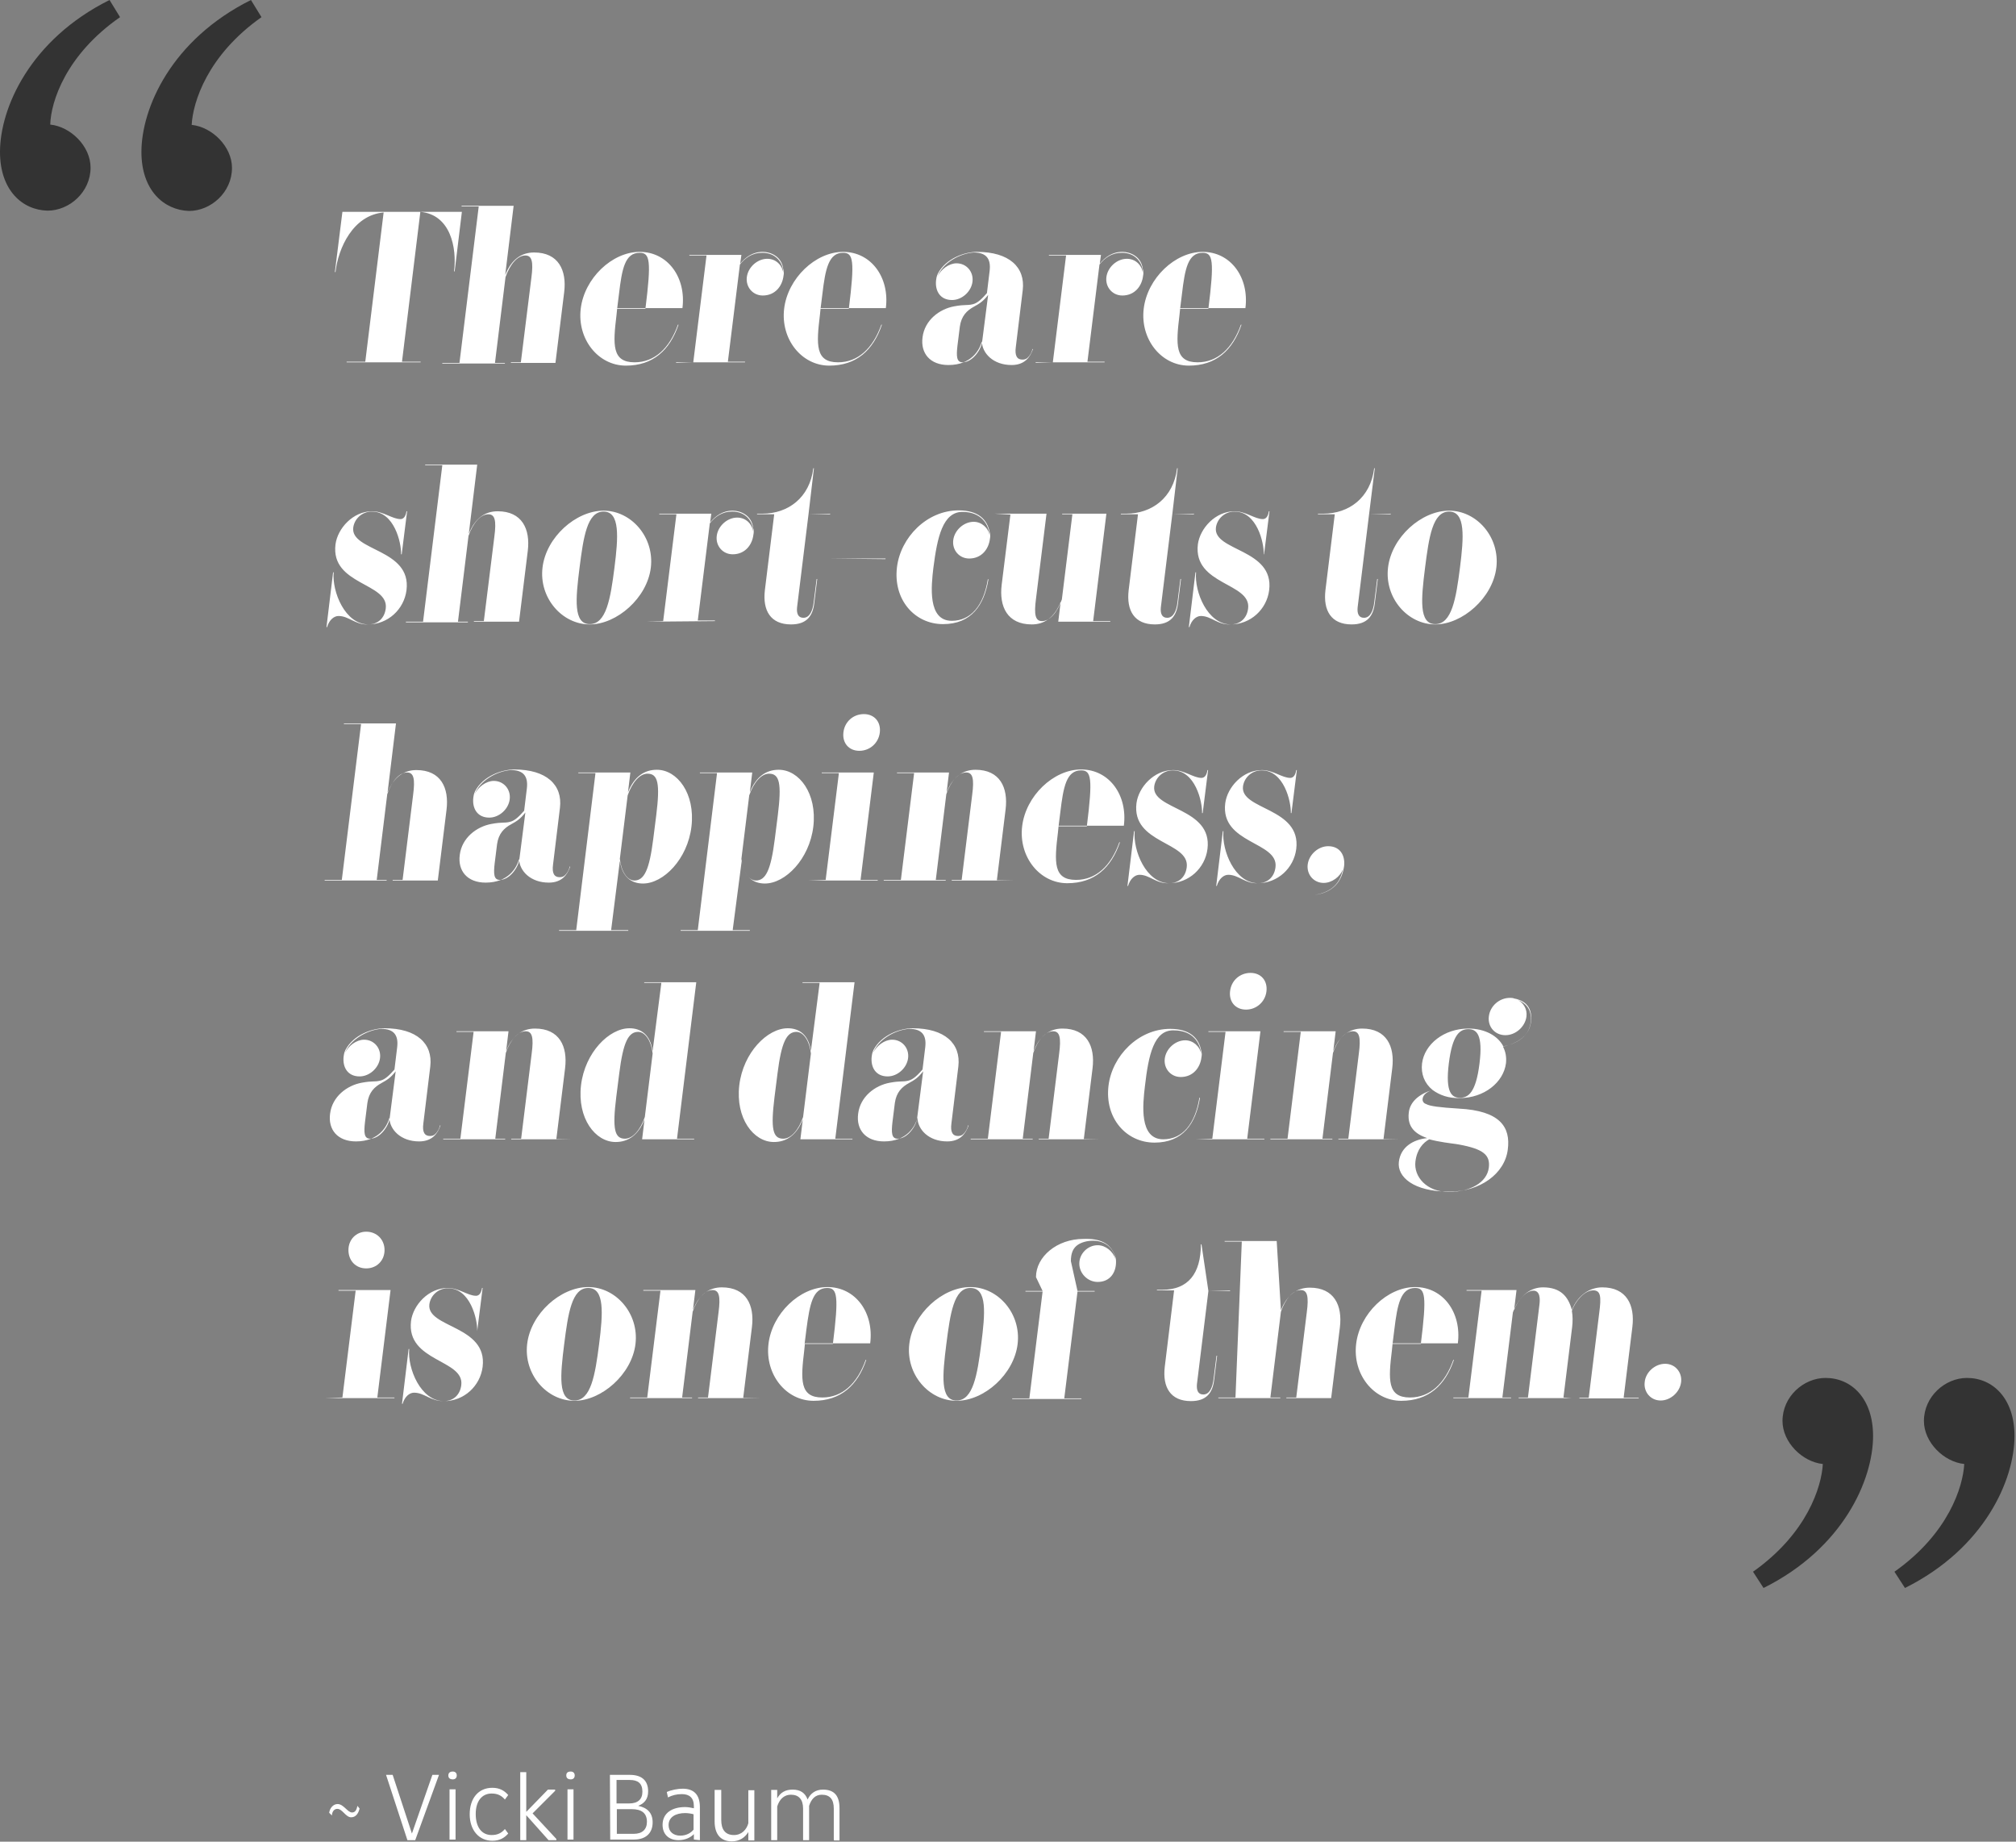 <?xml version="1.0" encoding="utf-8"?>
<!-- Generator: Adobe Illustrator 18.1.0, SVG Export Plug-In . SVG Version: 6.00 Build 0)  -->
<svg version="1.1" id="Layer_1" xmlns="http://www.w3.org/2000/svg" xmlns:xlink="http://www.w3.org/1999/xlink" x="0px" y="0px"
	 viewBox="377 319 670 612" enable-background="new 377 319 670 612" xml:space="preserve">
<rect x="377" y="319" width="670" height="612" fill="#808080" stroke="none"/>
<g>
	<path fill="#FFFFFF" d="M496.5,920c-0.4,1.7-1.3,2.9-2.8,2.9c-1.8,0-2.9-2.8-4.6-2.8c-0.9,0-1.7,0.7-1.8,2.2l-0.9-0.9
		c0.2-1.5,1.3-2.9,2.8-2.9c2,0,3.3,2.8,4.8,2.8c1.1,0,1.5-0.9,1.8-2.2L496.5,920L496.5,920z M505.3,908.8h2.2l6.4,19.5l6.8-19.5h2.2
		l-7.9,21.7h-2.6L505.3,908.8L505.3,908.8z M527.5,907.7c0.7,0,1.3,0.4,1.3,1.3s-0.6,1.3-1.3,1.3c-0.9,0-1.5-0.4-1.5-1.3
		S526.6,907.7,527.5,907.7z M526.4,930.3v-16.7h2v16.7H526.4z M540.4,928.8c2,0,3.3-0.7,4.4-2l1.1,1.5c-1.3,1.5-2.9,2.4-5.3,2.4
		c-4.4,0-7.5-3.5-7.5-8.8c0-5.3,2.9-8.8,7.5-8.8c2.4,0,4,0.9,5.3,2.4l-1.1,1.5c-1.1-1.3-2.4-2-4.4-2c-3.3,0-5.3,2.6-5.3,6.8
		C535.1,926.2,537.1,928.8,540.4,928.8L540.4,928.8z M561.5,914.1l-7.5,7.5l7.9,8.5v0.4h-2.6l-7.4-8.3v8.3h-2v-22.6h2v13.2l7.2-7.4
		h2.4L561.5,914.1L561.5,914.1z M566.7,907.7c0.7,0,1.3,0.4,1.3,1.3s-0.6,1.3-1.3,1.3c-0.9,0-1.5-0.4-1.5-1.3
		S565.7,907.7,566.7,907.7z M565.6,930.3v-16.7h2v16.7H565.6z M579.7,908.8h6.6c3.9,0,6.1,1.8,6.1,5.5c0,2.6-1.3,4-3.3,4.8
		c2.9,0.6,4.8,2.2,4.8,5.5c0,3.5-2.2,5.7-6.2,5.7h-7.9L579.7,908.8L579.7,908.8z M581.9,918.3h4.2c2.8,0,4.4-1.3,4.4-3.9
		c0-2.8-1.5-3.9-4.2-3.9h-4.4V918.3z M581.9,928.4h5.7c2.9,0,4.4-1.5,4.4-4c0-2.9-1.8-4.2-5-4.2h-5v8.3L581.9,928.4L581.9,928.4z
		 M607.6,930.3v-1.8c-1.1,1.1-2.8,2-5.1,2c-3.3,0-5.3-2-5.3-5.1c0-4,3.3-5.9,7.5-5.9c0.9,0,2,0.2,2.9,0.4v-0.7c0-2.8-1.5-4-4-4
		c-1.7,0-3.3,0.4-4.6,1.1l-0.4-1.8c1.5-0.7,3.7-1.1,5.3-1.1c3.7,0,5.7,2,5.7,6.1v11L607.6,930.3L607.6,930.3z M603.1,929
		c2.2,0,3.7-1.1,4.4-2v-5.1c-0.6-0.2-1.8-0.4-2.8-0.4c-3.1,0-5.5,1.3-5.5,4C599.2,927.7,600.8,929,603.1,929L603.1,929z
		 M616.7,913.7v10.1c0,3.1,1.3,5,4.2,5c2.6,0,4.2-1.8,4.8-3.9v-11h2v16.7h-2v-2.8c-1.1,1.8-2.9,3.1-5.5,3.1c-3.7,0-5.7-2.4-5.7-6.6
		v-10.5h2.2L616.7,913.7L616.7,913.7z M654.1,930.3V920c0-3.1-1.3-4.6-4-4.6c-2.2,0-3.5,1.5-4.2,3.7v11.4h-2V920
		c0-3.1-1.5-4.6-4-4.6s-3.9,1.7-4.6,3.9v11.2h-2v-16.7h2v2.8c1.1-2,2.8-2.9,5.1-2.9c2.6,0,4.2,1.1,5,3.3c0.9-2,2.6-3.3,5.1-3.3
		c3.9,0,5.5,2.2,5.5,6.2v10.7h-1.8L654.1,930.3L654.1,930.3z"/>
</g>
<path fill="#333333" d="M959.6,841.3c18-12.7,22.8-28.3,23.2-35.8c-6.8-0.7-13.4-7.2-13.4-14.3c0-8.1,7-14.3,14.3-14.3
	c8.6,0,15.8,6.8,15.8,19.3c0,14.5-9.9,37.3-36.4,50.5L959.6,841.3L959.6,841.3z M1006.6,841.3c18-12.7,22.8-28.3,23.2-35.8
	c-6.8-0.7-13.4-7.2-13.4-14.3c0-8.1,7-14.3,14.3-14.3c8.6,0,15.8,6.8,15.8,19.3c0,14.5-9.9,37.3-36.4,50.5L1006.6,841.3
	L1006.6,841.3z"/>
<g>
	<path fill="#FFFFFF" d="M530.5,389.4l-2.4,19.8h-0.2c1-7.9-1.2-18.9-11.2-19.8l-6.1,49.8h6.2l0,0.2h-24.6l0-0.2h6.2l6.1-49.6
		c-10.2,0.9-15.1,11.9-16,19.8h-0.2l2.5-20C490.8,389.4,530.5,389.4,530.5,389.4z M567.2,439.6h-20.4l0-0.2h3.3l3.5-28.1
		c0.7-5.3,0.2-7.4-2-7.4c-2.6,0-5.1,2.9-6.6,7.2l-3.5,28.5h3.3l0,0.2H524l0-0.2h5.7l6.4-52h-5.7l0-0.2h17.3l-2.8,23
		c2.1-5.3,5.5-7.5,9.6-7.5c8.1,0,10.9,5.9,10,13.2l-2.9,23.5L567.2,439.6C567.2,439.6,567.2,439.6,567.2,439.6z M582.1,421.6l-0.2,2
		c-1.2,9.9-1.6,15.8,6,15.8c6.6,0,11.6-4.6,14.4-12.5h0.2c-2.9,8.5-8.5,13.6-17.5,13.6c-9.2,0-16.2-8.8-15-18.9
		c1.2-10.1,10.4-18.9,19.6-18.9c9.4,0,15.5,8.6,14.2,18.7h-21.7L582.1,421.6z M582.7,416.8l-0.6,4.8h9.4c2-16,1.5-18.6-1.9-18.6
		C584.7,403,583.7,408.3,582.7,416.8L582.7,416.8z M601.7,439.6l5.7-0.2l4.4-35.5h-5.7l0-0.2h17.3l-0.4,2.9c1.7-2,4-3.9,7.5-3.9
		c2.6,0,6.3,1.5,6.8,5.7c0.3,0.9,0.2,1.7,0.1,2.2c-0.4,3.5-2.8,6.6-6.9,6.6c-3.3,0-5.7-2.8-5.3-6.1s3.5-6.1,6.8-6.1
		c2.8,0,4.9,2,5.3,4.6c0-3.1-2.3-6.6-6.9-6.6c-3.5,0-5.7,1.7-7.5,3.9l-4,32.3h5.7l0,0.2H601.7z M649.7,421.6l-0.2,2
		c-1.2,9.9-1.6,15.8,6,15.8c6.6,0,11.6-4.6,14.4-12.5h0.2c-2.9,8.5-8.5,13.6-17.5,13.6c-9.2,0-16.2-8.8-15-18.9
		c1.2-10.1,10.4-18.9,19.6-18.9c9.4,0,15.5,8.6,14.2,18.7h-21.7L649.7,421.6z M650.3,416.8l-0.6,4.8h9.4c2-16,1.5-18.6-1.9-18.6
		C652.4,403,651.3,408.3,650.3,416.8L650.3,416.8z M688.5,411.1c1.1-2.6,3.9-4.6,6.4-4.6c3.3,0,5.7,2.8,5.3,6.1s-3.5,6.1-6.8,6.1
		c-4,0-5.7-3.1-5.3-6.6c0.1-0.6,0.1-1.1,0.6-2.2c2.7-5.1,9-7.2,13-7.2c10.7,0,16.1,5.1,15.2,12.7l-2.3,18.9
		c-0.4,2.9,0.4,4.2,2.2,4.2c0.7,0,1.3-0.2,1.7-0.6c1-0.9,1.6-2.4,1.6-2.9h0.2c-0.9,2.6-2.7,5.3-7.1,5.3c-6.1,0-9.8-3.9-9.9-7.9
		c-0.7,2.9-3.5,7.9-11.1,7.9c-6.1,0-9.3-3.9-8.6-9.2c0.7-5.7,5.6-9.4,10.5-10.3c3.8-0.7,4.1-0.2,6.2-0.7c1.7-0.4,3.2-2,4.7-3.7
		l0.9-7.4c0.5-4.2-1.3-6.1-5.3-6.1C696.1,403.2,690.2,406.3,688.5,411.1z M705.4,417c-1.7,2.2-2.9,2.9-4.7,3.9
		c-2.4,1.3-4.2,3.1-4.7,6.6l-0.8,6.4c-0.4,3.5-0.3,5.5,1.7,5.5c3.3,0,6.2-4.2,6.5-6.8L705.4,417L705.4,417z M721.2,439.6l5.7-0.2
		l4.4-35.5h-5.7l0-0.2h17.3l-0.4,2.9c1.7-2,4-3.9,7.5-3.9c2.6,0,6.3,1.5,6.8,5.7c0.3,0.9,0.2,1.7,0.1,2.2c-0.4,3.5-2.8,6.6-6.9,6.6
		c-3.3,0-5.7-2.8-5.3-6.1c0.4-3.3,3.5-6.1,6.8-6.1c2.8,0,4.9,2,5.3,4.6c0-3.1-2.3-6.6-6.9-6.6c-3.5,0-5.7,1.7-7.5,3.9l-4,32.3h5.7
		l0,0.2H721.2L721.2,439.6z M769.2,421.6l-0.2,2c-1.2,9.9-1.6,15.8,6,15.8c6.6,0,11.6-4.6,14.4-12.5h0.2
		c-2.9,8.5-8.5,13.6-17.5,13.6c-9.2,0-16.2-8.8-15-18.9c1.2-10.1,10.4-18.9,19.6-18.9c9.4,0,15.5,8.6,14.2,18.7h-21.7L769.2,421.6z
		 M769.8,416.8l-0.6,4.8h9.4c2-16,1.5-18.6-1.9-18.6C771.8,403,770.8,408.3,769.8,416.8z"/>
</g>
<g>
	<path fill="#FFFFFF" d="M489.5,523.7c-1.5,0-3.1,1.3-3.8,3.7h-0.2l2.2-18.2h0.2c-0.6,6.4,3.8,17.3,11.5,17.3c3.1,0,5.4-2,5.8-5.3
		c1.1-8.6-18.4-7.7-16.7-21.3c0.7-5.3,5.8-11,12.2-11c3.7,0,6.7,2.6,9.4,2.6c0.9,0,1.7-0.7,2-2.6h0.2l-1.8,14.3h-0.2
		c0.1-3.9-2.3-14.2-9.7-14.2c-3.3,0-5.8,2.4-6.2,5.3c-1,7.9,19.4,7,17.7,20.8c-0.8,6.4-6.2,11.4-12.8,11.4
		C495.1,526.7,493,523.7,489.5,523.7L489.5,523.7z M554.9,525.6h-20.4l0-0.2h3.3l3.5-28.1c0.7-5.3,0.2-7.4-2-7.4
		c-2.6,0-5.1,2.9-6.6,7.2l-3.5,28.5h3.3l0,0.2h-20.6l0-0.2h5.7l6.4-52h-5.7l0-0.2h17.3l-2.8,23c2.1-5.3,5.5-7.5,9.6-7.5
		c8.1,0,10.9,5.9,10,13.2l-2.9,23.5L554.9,525.6L554.9,525.6L554.9,525.6z M573,526.5c-9.2,0-16.9-8.8-15.7-18.9
		c1.2-10.1,11.1-18.9,20.3-18.9c9.2,0,16.9,8.8,15.7,18.9C592.1,517.7,582,526.5,573,526.5L573,526.5z M577.6,489
		c-5.5,0-6.7,8.5-8,18.7c-1.3,10.3-2.1,18.7,3.4,18.7c5.5,0,6.9-8.5,8.2-18.7C582.5,497.5,583.1,489,577.6,489L577.6,489z
		 M591.7,525.6l5.7-0.2l4.4-35.5h-5.7l0-0.2h17.3l-0.4,2.9c1.7-2,4-3.9,7.5-3.9c2.6,0,6.3,1.5,6.8,5.7c0.3,0.9,0.2,1.7,0.1,2.2
		c-0.4,3.5-2.8,6.6-6.9,6.6c-3.3,0-5.7-2.8-5.3-6.1c0.4-3.3,3.5-6.1,6.8-6.1c2.8,0,4.9,2,5.3,4.6c0-3.1-2.3-6.6-6.9-6.6
		c-3.5,0-5.7,1.7-7.5,3.9l-4,32.3h5.7l0,0.2L591.7,525.6L591.7,525.6L591.7,525.6z M645.7,489.9l-3.8,30.9c-0.2,2,0.3,3.5,2.1,3.5
		c2.2,0,3.1-2.6,3.4-5l1-7.9h0.2l-1,8.1c-0.5,4.2-2.5,7-7.7,7c-6.8,0-9.5-4.6-8.7-11.4l3.1-25.2h-5.7l0-0.2h1.8
		c8.5,0,15.7-5.3,16.9-15.1h0.2L645.7,489.9l7.2-0.2l0,0.2H645.7z M652.7,504.6h18.6l0,0.2L652.7,504.6z M687.2,507.7
		c-0.7,5.9-2,17.6,6.1,17.6c6.4,0,10.6-5.1,12-13.8h0.2c-1.4,8.6-5.7,14.9-15.1,14.9s-16.6-8.1-15.3-18.9
		c1.2-9.9,9.9-18.9,20.5-18.9c6.6,0,9.5,3.1,10.3,7.2c0.3,0.9,0.2,1.7,0.1,2.2c-0.4,3.5-2.8,6.6-6.9,6.6c-3.3,0-5.7-2.8-5.3-6.1
		s3.5-6.1,6.8-6.1c2.6,0,4.9,2,5.3,4.6c-0.3-3.7-2.7-7.9-9.1-7.9C690.3,489.2,688.5,497.5,687.2,507.7L687.2,507.7z M707.5,489.7
		h17.3l-3.5,28.3c-0.7,5.3-0.2,7.4,2,7.4c2.6,0,5.1-2.9,6.6-7.2l3.5-28.3H730l0-0.2h14.7l-4.4,35.7h5.7l0,0.2h-17.3l0.8-6.6
		c-2.1,5.3-5.5,7.5-9.6,7.5c-8.1,0-10.9-5.9-10-13.2l2.9-23.3L707.5,489.7z M766.6,489.9l-3.8,30.9c-0.2,2,0.3,3.5,2.1,3.5
		c2.2,0,3.1-2.6,3.4-5l1-7.9h0.2l-1,8.1c-0.5,4.2-2.5,7-7.7,7c-6.8,0-9.5-4.6-8.7-11.4l3.1-25.2h-5.7l0-0.2h1.8
		c8.5,0,15.7-5.3,16.9-15.1h0.2L766.6,489.9l7.2-0.2l0,0.2H766.6z M776.1,523.7c-1.5,0-3.1,1.3-3.8,3.7h-0.2l2.2-18.2h0.2
		c-0.6,6.4,3.8,17.3,11.5,17.3c3.1,0,5.4-2,5.8-5.3c1.1-8.6-18.3-7.7-16.7-21.3c0.7-5.3,5.8-11,12.2-11c3.7,0,6.7,2.6,9.4,2.6
		c0.9,0,1.7-0.7,2-2.6h0.2l-1.8,14.3H797c0.1-3.9-2.3-14.2-9.7-14.2c-3.3,0-5.8,2.4-6.2,5.3c-1,7.9,19.4,7,17.7,20.8
		c-0.8,6.4-6.2,11.4-12.8,11.4C781.6,526.7,779.6,523.7,776.1,523.7L776.1,523.7z M832,489.9l-3.8,30.9c-0.2,2,0.3,3.5,2.1,3.5
		c2.2,0,3.1-2.6,3.4-5l1-7.9h0.2l-1,8.1c-0.5,4.2-2.5,7-7.7,7c-6.8,0-9.5-4.6-8.7-11.4l3.1-25.2H815l0-0.2h1.8
		c8.5,0,15.7-5.3,16.9-15.1h0.2L832,489.9l7.2-0.2l0,0.2H832L832,489.9z M854,526.5c-9.2,0-16.9-8.8-15.7-18.9
		c1.2-10.1,11.1-18.9,20.3-18.9c9.2,0,16.9,8.8,15.7,18.9C873.1,517.7,863,526.5,854,526.5z M858.6,489c-5.5,0-6.7,8.5-8,18.7
		c-1.3,10.3-2.1,18.7,3.4,18.7c5.5,0,6.9-8.5,8.2-18.7S864.1,489,858.6,489z"/>
</g>
<g>
	<path fill="#FFFFFF" d="M528.1,611.6h-20.6l0-0.2h3.3l3.5-28.3c0.7-5.3,0.2-7.4-2-7.4c-2.6,0-5.1,2.9-6.6,7.2l-3.5,28.5h3.3l0,0.2
		h-20.6l0-0.2h5.7l6.4-51.8h-5.7l0-0.2h17.3l-2.8,23c2.1-5.3,5.5-7.5,9.6-7.5c8.1,0,10.9,5.9,10,13.2l-2.9,23.5L528.1,611.6
		L528.1,611.6L528.1,611.6z M534.7,583.1c1.1-2.6,3.9-4.6,6.4-4.6c3.3,0,5.7,2.8,5.3,6.1c-0.4,3.3-3.5,6.1-6.8,6.1
		c-4,0-5.7-3.1-5.3-6.6c0.1-0.6,0.1-1.1,0.6-2.2c2.7-5.1,9-7.2,13-7.2c10.7,0,16.1,5.1,15.2,12.7l-2.3,18.9
		c-0.4,2.9,0.4,4.2,2.2,4.2c0.7,0,1.3-0.2,1.7-0.6c1-0.9,1.6-2.4,1.6-2.9h0.2c-0.9,2.6-2.7,5.3-7.1,5.3c-6.1,0-9.8-3.9-9.9-7.9
		c-0.7,2.9-3.5,7.9-11.1,7.9c-6.1,0-9.3-3.9-8.6-9.2c0.7-5.7,5.6-9.4,10.5-10.3c3.8-0.7,4.1-0.2,6.2-0.7c1.7-0.4,3.2-2,4.7-3.7
		l0.9-7.4c0.5-4.2-1.3-6.1-5.3-6.1C542.3,575.2,536.4,578.3,534.7,583.1L534.7,583.1z M551.6,589c-1.7,2.2-2.9,2.9-4.7,3.9
		c-2.4,1.3-4.2,3.1-4.7,6.6l-0.8,6.4c-0.4,3.5-0.3,5.5,1.7,5.5c3.3,0,6.2-4.2,6.5-6.8L551.6,589L551.6,589z M580.1,628.1h5.7l0,0.2
		h-23l0-0.2h5.7l6.4-52.2h-5.7l0-0.2h17.3l-0.8,6.6c2.1-5.3,5.5-7.5,9.6-7.5c6.8,0,12.8,7.9,11.5,18.9c-1.3,10.8-9.3,18.9-16.1,18.9
		c-3.9,0-6.9-2.2-7.7-7.5L580.1,628.1L580.1,628.1z M583,604.4c0.4,4,2.4,7.2,4.8,7.2c3.3,0,5-3.5,6.3-13.8l1-7.9
		c1.3-10.5,0.6-13.8-2.9-13.8c-2.6,0-5.1,2.9-6.6,7.2L583,604.4L583,604.4z M620.5,628.1h5.7l0,0.2h-23l0-0.2h5.7l6.4-52.2h-5.7
		l0-0.2H627l-0.8,6.6c2.1-5.3,5.5-7.5,9.6-7.5c6.8,0,12.8,7.9,11.5,18.9c-1.3,10.8-9.3,18.9-16.1,18.9c-3.9,0-6.9-2.2-7.7-7.5
		L620.5,628.1L620.5,628.1z M623.4,604.4c0.4,4,2.4,7.2,4.8,7.2c3.3,0,5-3.5,6.3-13.8l1-7.9c1.3-10.5,0.6-13.8-2.9-13.8
		c-2.6,0-5.1,2.9-6.6,7.2L623.4,604.4L623.4,604.4z M645.7,611.6l5.7-0.2l4.4-35.5h-5.7l0-0.2h17.3l-4.4,35.7h5.7l0,0.2H645.7
		L645.7,611.6z M664.1,556.3c3.5,0,5.7,2.6,5.3,6.1c-0.4,3.5-3.3,6.1-6.8,6.1c-3.5,0-5.7-2.6-5.3-6.1
		C657.7,558.8,660.6,556.3,664.1,556.3z M713.9,611.6h-20.6l0-0.2h3.3l3.5-28.3c0.7-5.3,0.2-7.4-2-7.4c-2.6,0-5.1,2.9-6.6,7.2
		l-3.5,28.5h3.3l0,0.2h-20.6l0-0.2h5.7l4.4-35.5h-5.7l0-0.2h17.3l-0.8,6.6c2.1-5.3,5.5-7.5,9.6-7.5c8.1,0,10.9,5.9,10,13.2
		l-2.9,23.5L713.9,611.6L713.9,611.6L713.9,611.6z M728.8,593.6l-0.2,2c-1.2,9.9-1.6,15.8,6,15.8c6.6,0,11.6-4.6,14.4-12.5h0.2
		c-2.9,8.5-8.5,13.6-17.5,13.6c-9.2,0-16.2-8.8-15-18.9c1.2-10.1,10.4-18.9,19.6-18.9c9.4,0,15.5,8.6,14.2,18.7h-21.7L728.8,593.6z
		 M729.4,588.8l-0.6,4.8h9.4c2-16,1.5-18.6-1.9-18.6C731.4,575,730.4,580.5,729.4,588.8L729.4,588.8z M755.7,609.7
		c-1.5,0-3.1,1.3-3.8,3.7h-0.2l2.2-18.2h0.2c-0.6,6.4,3.8,17.3,11.5,17.3c3.1,0,5.4-2,5.8-5.3c1.1-8.6-18.4-7.7-16.7-21.3
		c0.7-5.3,5.8-11,12.2-11c3.7,0,6.7,2.6,9.4,2.6c0.9,0,1.7-0.7,2-2.6h0.2l-1.8,14.3h-0.2c0.1-3.9-2.3-14.2-9.7-14.2
		c-3.3,0-5.8,2.4-6.2,5.3c-1,7.9,19.4,7,17.7,20.8c-0.8,6.4-6.2,11.4-12.8,11.4C761.2,612.7,759.1,609.7,755.7,609.7L755.7,609.7z
		 M785.2,609.7c-1.5,0-3.1,1.3-3.8,3.7h-0.2l2.2-18.2h0.2c-0.6,6.4,3.8,17.3,11.5,17.3c3.1,0,5.4-2,5.8-5.3
		c1.1-8.6-18.4-7.7-16.7-21.3c0.7-5.3,5.8-11,12.2-11c3.7,0,6.7,2.6,9.4,2.6c0.9,0,1.7-0.7,2-2.6h0.2l-1.8,14.3h-0.2
		c0.1-3.9-2.3-14.2-9.7-14.2c-3.3,0-5.8,2.4-6.2,5.3c-1,7.9,19.4,7,17.7,20.8c-0.8,6.4-6.2,11.4-12.8,11.4
		C790.8,612.7,788.7,609.7,785.2,609.7L785.2,609.7z M813.8,616.4c5.8-0.9,8.6-3.9,9.5-8.6c-0.9,2.6-3.7,4.6-6.4,4.6
		c-3.3,0-5.7-2.8-5.3-6.1c0.4-3.3,3.5-6.1,6.8-6.1c4,0,5.7,3.1,5.3,6.6C823,611.8,820.2,615.6,813.8,616.4z"/>
</g>
<g>
	<path fill="#FFFFFF" d="M491.6,669.1c1.1-2.6,3.9-4.6,6.4-4.6c3.3,0,5.7,2.8,5.3,6.1c-0.4,3.3-3.5,6.1-6.8,6.1
		c-4,0-5.7-3.1-5.3-6.6c0.1-0.6,0.1-1.1,0.6-2.2c2.7-5.1,9-7.2,13-7.2c10.7,0,16.1,5.1,15.2,12.7l-2.3,18.9
		c-0.4,2.9,0.4,4.2,2.2,4.2c0.7,0,1.3-0.2,1.7-0.6c1-0.9,1.6-2.4,1.6-2.9h0.2c-0.9,2.6-2.7,5.3-7.1,5.3c-6.1,0-9.8-3.9-9.9-7.9
		c-0.7,2.9-3.5,7.9-11.1,7.9c-6.1,0-9.3-3.9-8.6-9.2c0.7-5.7,5.6-9.4,10.5-10.3c3.8-0.7,4.1-0.2,6.2-0.7c1.7-0.4,3.2-2,4.7-3.7
		l0.9-7.4c0.5-4.2-1.3-6.1-5.3-6.1C499.2,661.2,493.2,664.5,491.6,669.1L491.6,669.1z M508.5,675c-1.7,2.2-2.9,2.9-4.7,3.9
		c-2.4,1.3-4.2,3.1-4.7,6.6l-0.8,6.4c-0.4,3.5-0.3,5.5,1.7,5.5c3.3,0,6.2-4.2,6.5-6.8L508.5,675L508.5,675z M567.3,697.6h-20.4
		l0-0.2h3.3l3.5-28.3c0.7-5.3,0.2-7.4-2-7.4c-2.6,0-5.1,2.9-6.6,7.2l-3.5,28.5h3.3l0,0.2h-20.6l0-0.2h5.7l4.4-35.5h-5.7l0-0.2H546
		l-0.8,6.6c2.1-5.3,5.5-7.5,9.6-7.5c8.1,0,10.9,5.9,10,13.2l-2.9,23.5L567.3,697.6L567.3,697.6L567.3,697.6z M596.8,645.6h-5.7
		l0-0.2h17.3l-6.4,52h5.7l0,0.2h-17.3l0.8-6.6c-2.1,5.3-5.5,7.5-9.6,7.5c-6.8,0-12.8-7.9-11.5-18.9c1.3-10.8,9.3-18.9,16.1-18.9
		c3.9,0,6.9,2.2,7.7,7.5L596.8,645.6L596.8,645.6z M593.9,669.1c-0.4-4-2.4-7.2-4.8-7.2c-3.3,0-5,3.5-6.3,13.8l-1,7.9
		c-1.3,10.5-0.6,13.8,2.9,13.8c2.6,0,5.1-2.9,6.6-7.2L593.9,669.1L593.9,669.1z M649.4,645.6h-5.7l0-0.2H661l-6.4,52h5.7l0,0.2H643
		l0.8-6.6c-2.1,5.3-5.5,7.5-9.6,7.5c-6.8,0-12.8-7.9-11.5-18.9c1.3-10.8,9.3-18.9,16.1-18.9c3.9,0,6.9,2.2,7.7,7.5L649.4,645.6
		L649.4,645.6z M646.5,669.1c-0.4-4-2.4-7.2-4.8-7.2c-3.3,0-5,3.5-6.3,13.8l-1,7.9c-1.3,10.5-0.6,13.8,2.9,13.8
		c2.6,0,5.1-2.9,6.6-7.2L646.5,669.1L646.5,669.1z M667.1,669.1c1.1-2.6,3.9-4.6,6.4-4.6c3.3,0,5.7,2.8,5.3,6.1
		c-0.4,3.3-3.5,6.1-6.8,6.1c-4,0-5.7-3.1-5.3-6.6c0.1-0.6,0.1-1.1,0.6-2.2c2.7-5.1,9-7.2,13-7.2c10.7,0,16.1,5.1,15.2,12.7
		l-2.3,18.9c-0.4,2.9,0.4,4.2,2.2,4.2c0.7,0,1.3-0.2,1.7-0.6c1-0.9,1.6-2.4,1.6-2.9h0.2c-0.9,2.6-2.7,5.3-7.1,5.3
		c-6.1,0-9.8-3.9-9.9-7.9c-0.7,2.9-3.5,7.9-11.1,7.9c-6.1,0-9.3-3.9-8.6-9.2c0.7-5.7,5.6-9.4,10.5-10.3c3.8-0.7,4.1-0.2,6.2-0.7
		c1.7-0.4,3.2-2,4.7-3.7l0.9-7.4c0.5-4.2-1.3-6.1-5.3-6.1C674.5,661.2,668.7,664.5,667.1,669.1L667.1,669.1z M683.8,675
		c-1.7,2.2-2.9,2.9-4.7,3.9c-2.4,1.3-4.2,3.1-4.7,6.6l-0.8,6.4c-0.4,3.5-0.3,5.5,1.7,5.5c3.3,0,6.2-4.2,6.5-6.8L683.8,675L683.8,675
		z M742.8,697.6h-20.6l0-0.2h3.3l3.5-28.3c0.7-5.3,0.2-7.4-2-7.4c-2.6,0-5.1,2.9-6.6,7.2l-3.5,28.5h3.3l0,0.2h-20.6l0-0.2h5.7
		l4.4-35.5H704l0-0.2h17.3l-0.8,6.6c2.1-5.3,5.5-7.5,9.6-7.5c8.1,0,10.9,5.9,10,13.2l-2.9,23.5L742.8,697.6L742.8,697.6L742.8,697.6
		z M757.5,680c-0.7,5.9-2,17.6,6.1,17.6c6.4,0,10.6-5.1,12-13.8h0.2c-1.4,8.6-5.7,14.9-15.1,14.9s-16.6-8.1-15.3-18.9
		c1.2-9.9,9.9-18.9,20.5-18.9c6.6,0,9.5,3.1,10.3,7.2c0.3,0.9,0.2,1.7,0.1,2.2c-0.4,3.5-2.8,6.6-6.9,6.6c-3.3,0-5.7-2.8-5.3-6.1
		c0.4-3.3,3.5-6.1,6.8-6.1c2.6,0,4.9,2,5.3,4.6c-0.3-3.7-2.7-7.9-9.1-7.9C760.5,661.2,758.7,669.5,757.5,680L757.5,680z
		 M774.2,697.6l5.7-0.2l4.4-35.5h-5.7l0-0.2h17.3l-4.4,35.7h5.7l0,0.2L774.2,697.6L774.2,697.6L774.2,697.6z M792.6,642.3
		c3.5,0,5.7,2.6,5.3,6.1c-0.4,3.5-3.3,6.1-6.8,6.1c-3.5,0-5.7-2.6-5.3-6.1C786.2,644.8,789.1,642.3,792.6,642.3z M842.4,697.6h-20.6
		l0-0.2h3.3l3.5-28.3c0.7-5.3,0.2-7.4-2-7.4c-2.6,0-5.1,2.9-6.6,7.2l-3.5,28.5h3.3l0,0.2h-20.6l0-0.2h5.7l4.4-35.5h-5.7l0-0.2h17.3
		l-0.8,6.6c2.1-5.3,5.5-7.5,9.6-7.5c8.1,0,10.9,5.9,10,13.2l-2.9,23.5L842.4,697.6L842.4,697.6L842.4,697.6z M853.1,681.2
		c-1.3,0.4-3.1,1.3-3.3,2.9c-0.1,0.7,0.2,1.5,1.2,1.8c1.2,0.7,4.5,1.1,10.8,1.5c13.7,0.7,17.3,6.1,16.3,13.6c-1,8.1-9.3,14-19.4,14
		c-12.1,0-17.4-5-16.8-9.9c0.6-5,4.8-7.4,9.4-7.9c-3.7-1.3-6.7-3.5-6.1-8.5C845.6,685.1,848.7,682.5,853.1,681.2
		c-2.7-2.2-3.9-5.3-3.5-8.8c0.8-6.4,7.3-11.6,15.4-11.6c5.5,0,9.8,2.4,11.6,5.9c1.1-0.2,8.3-1.5,9.1-7.9c0.6-4.8-2.1-6.6-4.2-7.5
		c1.9,1.1,3.1,3.1,2.8,5.5c-0.4,3.3-3.5,6.2-7,6.2c-3.5,0-5.9-2.8-5.5-6.2c0.4-3.5,3.5-6.2,7-6.2c0.2,0,1.1,0,1.4,0.2
		c2.2,0.4,6.4,1.8,5.6,7.9c-0.8,6.2-7.7,7.7-9.3,8.1c0.9,1.7,1.2,3.5,1,5.5c-0.8,6.4-7.3,11.6-15.4,11.6
		C858.4,684,855.4,682.9,853.1,681.2L853.1,681.2z M852,697.6c-2,1.1-4.1,3.3-4.6,7.4c-0.6,5,3.7,10.1,11.1,10.1
		c7,0,12.7-3.1,13.3-8.1c0.5-4.2-1.8-6.2-10.1-7.7C859,698.9,855.3,698.5,852,697.6L852,697.6z M868.7,672.4
		c1.2-9.7-1-11.4-3.7-11.4c-2.8,0-5.3,1.7-6.5,11.4c-1.2,9.7,1,11.4,3.7,11.4S867.5,682.2,868.7,672.4L868.7,672.4z"/>
</g>
<path fill="#FFFFFF" d="M485.1,783.6l5.7-0.2l4.4-35.5h-5.7l0-0.2h17.3l-4.4,35.7h5.7l0,0.2L485.1,783.6L485.1,783.6L485.1,783.6z
	 M498.7,728.3c3.5,0,6.1,2.6,6.1,6.1s-2.6,6.1-6.1,6.1s-5.9-2.6-5.9-6.1C492.8,730.9,495.4,728.3,498.7,728.3z"/>
<path fill="#FFFFFF" d="M514.6,781.8c-1.5,0-3.1,1.3-3.8,3.7h-0.2l2.2-18.2h0.2c-0.6,6.4,3.8,17.3,11.5,17.3c3.1,0,5.4-2,5.8-5.3
	c1.1-8.6-18.3-7.7-16.7-21.3c0.7-5.3,5.8-11,12.2-11c3.7,0,6.7,2.6,9.4,2.6c0.9,0,1.7-0.7,2-2.6h0.2l-1.8,14.3
	c0.1-3.9-2.3-14.2-9.7-14.2c-3.3,0-5.8,2.4-6.2,5.3c-1,7.9,19.4,7,17.7,20.8c-0.8,6.4-6.2,11.4-12.8,11.4
	C520.1,784.7,518.1,781.8,514.6,781.8L514.6,781.8z"/>
<path fill="#FFFFFF" d="M567.9,784.5c-9.2,0-16.9-8.8-15.7-18.9c1.2-10.1,11.1-18.9,20.3-18.9s16.9,8.8,15.7,18.9
	S576.9,784.5,567.9,784.5L567.9,784.5z M572.5,747c-5.5,0-6.7,8.5-8,18.7c-1.3,10.3-2.1,18.7,3.4,18.7c5.5,0,6.9-8.5,8.2-18.7
	S578,747,572.5,747L572.5,747z"/>
<path fill="#FFFFFF" d="M629.6,783.6H609l0-0.2h3.3l3.5-28.3c0.7-5.3,0.2-7.4-2-7.4c-2.6,0-5.1,2.9-6.6,7.2l-3.5,28.5h3.3l0,0.2
	h-20.6l0-0.2h5.7l4.4-35.5h-5.7l0-0.2h17.3l-0.8,6.6c2.1-5.3,5.5-7.5,9.6-7.5c8.1,0,10.9,5.9,10,13.2l-2.9,23.5L629.6,783.6
	L629.6,783.6L629.6,783.6z"/>
<path fill="#FFFFFF" d="M644.5,765.6l-0.2,2c-1.2,9.9-1.6,15.8,6,15.8c6.6,0,11.6-4.6,14.4-12.5h0.2c-2.9,8.5-8.5,13.6-17.5,13.6
	c-9.2,0-16.2-8.8-15-18.9c1.2-10.1,10.4-18.9,19.6-18.9c9.4,0,15.5,8.6,14.2,18.7h-21.7L644.5,765.6z M645,760.8l-0.6,4.8h9.4
	c2-16,1.5-18.6-1.9-18.6C647.1,747,646.1,752.5,645,760.8L645,760.8z"/>
<path fill="#FFFFFF" d="M694.9,784.5c-9.2,0-16.9-8.8-15.7-18.9c1.2-10.1,11.1-18.9,20.3-18.9s16.9,8.8,15.7,18.9
	S704.1,784.5,694.9,784.5z M699.5,747c-5.5,0-6.7,8.5-8,18.7c-1.3,10.3-2.1,18.7,3.4,18.7c5.5,0,6.9-8.5,8.2-18.7
	S705.2,747,699.5,747L699.5,747z"/>
<path fill="#FFFFFF" d="M747.5,736.2c0.4,0.9,0.4,1.7,0.4,2.2c0,3.5-2,6.6-6.1,6.6c-3.3,0-6.1-2.8-6.1-6.1c0-3.3,2.8-6.1,6.1-6.1
	c2.6,0,5.1,2,5.9,4.6c-0.6-3.9-3.7-6.1-7.4-6.1c-2.2,0-3.9,0.6-5,1.3c-1.7,1.1-2.4,2.9-2.4,5.5l2.2,9.9h5.7l0,0.2h-5.7l-4.4,35.5
	h5.7l0,0.2h-23l0-0.2h5.7l4.4-35.5h-5.7l0-0.2h5.7l-2.2-4.6c0-6.8,7-12.7,15.8-12.7C742.4,730.5,746,732,747.5,736.2L747.5,736.2z"
	/>
<path fill="#FFFFFF" d="M778.6,748l-3.8,30.9c-0.2,2,0.3,3.5,2.1,3.5c2.2,0,3.1-2.6,3.4-5l1-7.9h0.2l-1,8.1c-0.5,4.2-2.5,7-7.7,7
	c-6.8,0-9.5-4.6-8.7-11.4l3.1-25.4h-5.7l0-0.2h1.8c8.5,0,12.8-5.3,12.8-15.1h0.2L778.6,748l7.2-0.2l0,0.2H778.6L778.6,748z"/>
<path fill="#FFFFFF" d="M825.1,783.6h-20.6l0-0.2h3.3l3.5-28.3c0.7-5.3,0.2-7.4-2-7.4c-2.6,0-5.1,2.9-6.6,7.2l-3.5,28.5h3.3l0,0.2
	h-20.6l0-0.2h5.7l2.1-51.8h-5.7v-0.2h17.3l1.4,23c2.1-5.3,5.5-7.5,9.6-7.5c8.1,0,10.9,5.9,10,13.2l-2.9,23.5L825.1,783.6
	L825.1,783.6L825.1,783.6z"/>
<path fill="#FFFFFF" d="M839.8,765.6l-0.2,2c-1.2,9.9-1.6,15.8,6,15.8c6.6,0,11.6-4.6,14.4-12.5h0.2c-2.9,8.5-8.5,13.6-17.5,13.6
	c-9.2,0-16.2-8.8-15-18.9c1.2-10.1,10.4-18.9,19.6-18.9c9.4,0,15.5,8.6,14.2,18.7h-21.7L839.8,765.6z M840.4,760.8l-0.6,4.8h9.4
	c2-16,1.5-18.6-1.9-18.6C842.5,747,841.4,752.5,840.4,760.8L840.4,760.8z"/>
<path fill="#FFFFFF" d="M899.2,783.6h-17.5l0-0.2h3.1l3.8-30.7c0.3-2.2,0.2-4.8-2-4.8c-2.6,0-5.6,3.7-6.8,7.2l-3.5,28.3h2.9l0,0.2
	H860l0-0.2h5l4.4-35.5h-5l0-0.2H881l-0.8,6.6c2.1-5.1,5.7-7.5,9.6-7.5c5.9,0,8.4,3.1,9.6,7.5c2.1-5.1,6.1-7.5,10.1-7.5
	c8.1,0,10.9,5.9,10,13.2l-2.9,23.5h5l0,0.2h-19.7l0-0.2h3.1l3.5-28.3c0.7-5.3,0.5-7.4-2-7.4c-2.9,0-5.9,3.5-7.1,6.8
	c0.3,1.7,0.3,3.5,0.1,5.3l-2.9,23.5L899.2,783.6L899.2,783.6L899.2,783.6z"/>
<path fill="#FFFFFF" d="M930.4,772.2c3.3,0,5.7,2.8,5.3,6.1c-0.4,3.3-3.5,6.1-6.8,6.1c-3.3,0-5.7-2.8-5.3-6.1
	C923.9,775,927,772.2,930.4,772.2z"/>
<path fill="#333333" d="M377,369.5c0-14.5,9.9-37.3,36.4-50.5l3.5,5.7c-18,12.5-23,28.1-23.2,35.7c6.8,0.7,13.4,7.2,13.4,14.3
	c0,8.1-7,14.3-14.3,14.3C384.4,388.8,377,382.2,377,369.5z M424,369.5c0-14.5,9.9-37.3,36.4-50.5l3.5,5.7
	c-18,12.7-22.8,28.3-23.2,35.8c6.8,0.7,13.4,7.2,13.4,14.3c0,8.1-7,14.3-14.3,14.3C431.4,388.8,424,382.2,424,369.5L424,369.5z"/>
</svg>
